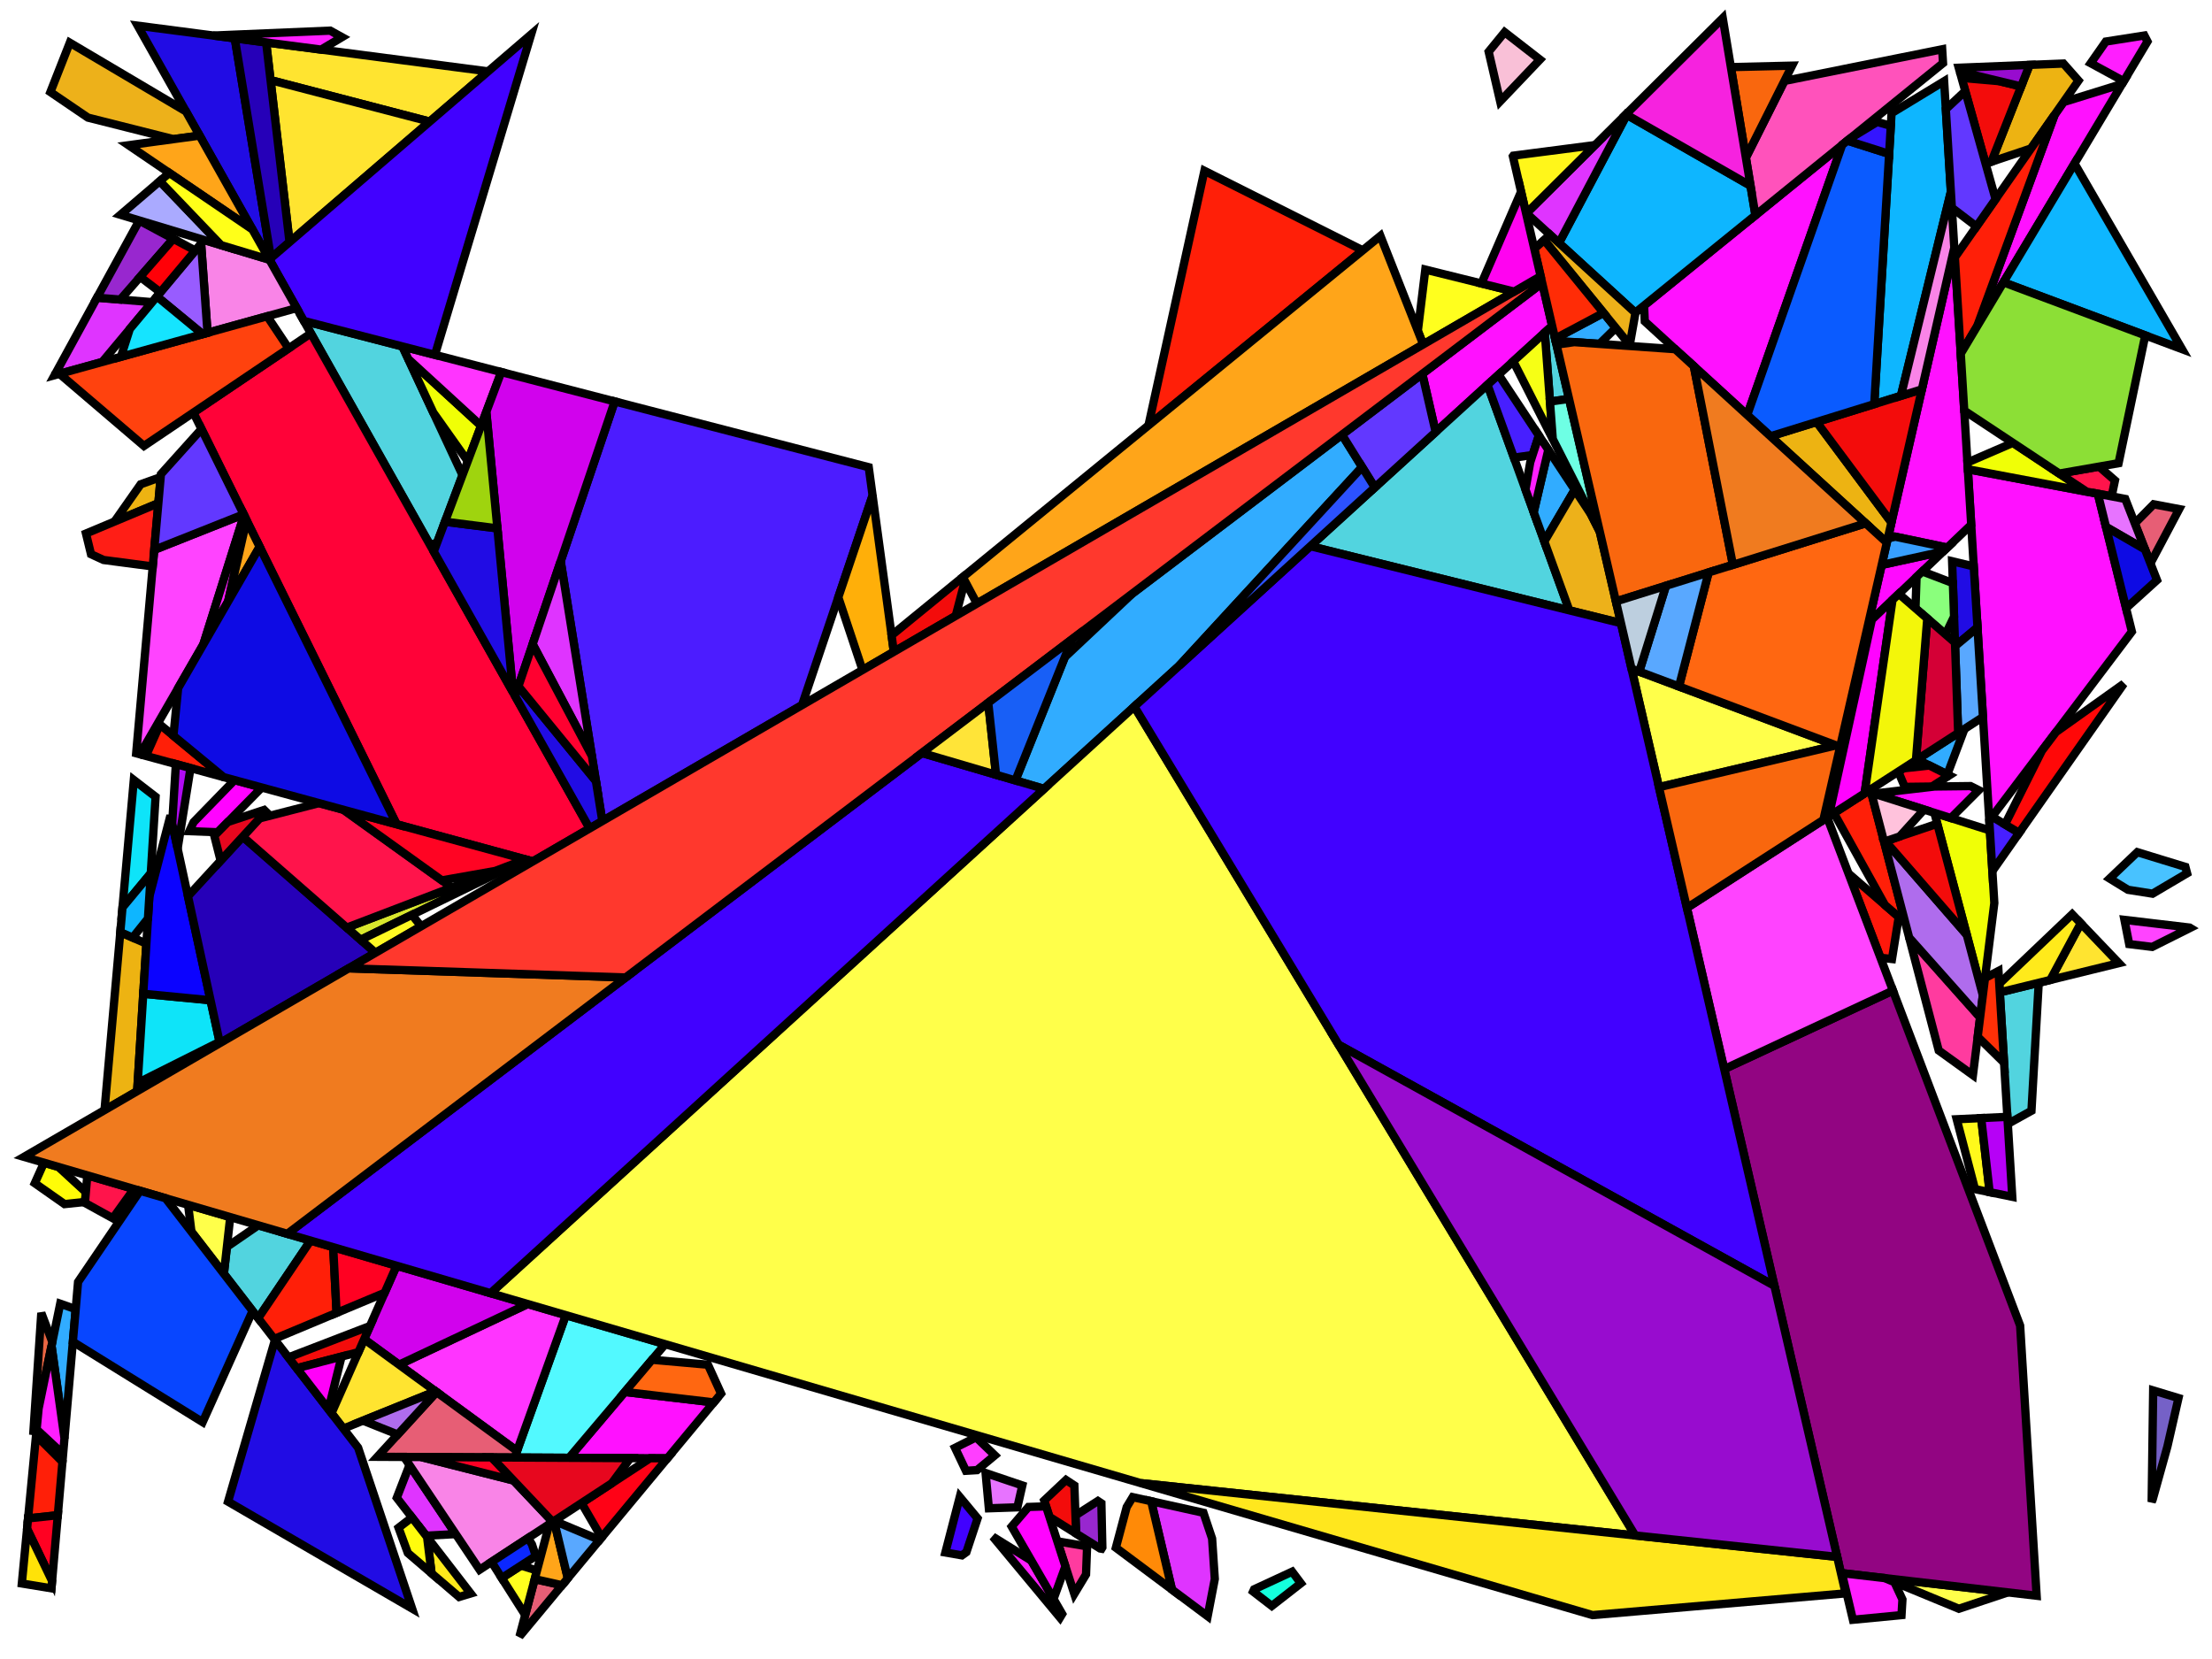 <?xml version="1.0" encoding="iso-8859-1" standalone="no"?>
<!DOCTYPE svg PUBLIC "-//W3C//DTD SVG 1.0//EN" "http://www.w3.org/TR/2001/REC-SVG-20010904/DTD/svg10.dtd">
<svg xmlns="http://www.w3.org/2000/svg" width="800" height="600">
<path style="fill:rgb(0, 0, 0);fill-opacity:0.0;fill-rule:evenodd;stroke:rgb(0, 0, 0);stroke-width:0.0;" d="M 0, 600 L 800, 600 L 800, 0 L 0, 0 z "/>
<path style="fill:rgb(20, 255, 220);fill-opacity:1.0;fill-rule:evenodd;stroke:rgb(0, 0, 0);stroke-width:3.0;" d="M 470.472, 572.619 L 459.962, 580.813 L 453.202, 575.596 L 453.57, 574.799 L 467.329, 568.419 z "/>
<path style="fill:rgb(255, 17, 255);fill-opacity:1.0;fill-rule:evenodd;stroke:rgb(0, 0, 0);stroke-width:3.0;" d="M 758.708, 178.576 L 771.02, 228.437 L 719.448, 296.701 L 711.691, 169.715 z "/>
<path style="fill:rgb(255, 17, 255);fill-opacity:1.0;fill-rule:evenodd;stroke:rgb(0, 0, 0);stroke-width:3.0;" d="M 258.139, 507.204 L 241.357, 527.421 L 205.802, 527.236 L 225.963, 503.415 z "/>
<path style="fill:rgb(255, 17, 255);fill-opacity:1.0;fill-rule:evenodd;stroke:rgb(0, 0, 0);stroke-width:3.0;" d="M 631.904, 150.099 L 594.857, 116.236 L 594.6, 110.503 L 666.243, 52.41 z "/>
<path style="fill:rgb(255, 17, 255);fill-opacity:1.0;fill-rule:evenodd;stroke:rgb(0, 0, 0);stroke-width:3.0;" d="M 561.353, 117.858 L 519.223, 156.247 L 514.391, 135.211 L 557.762, 102.349 z "/>
<path style="fill:rgb(255, 17, 255);fill-opacity:1.0;fill-rule:evenodd;stroke:rgb(0, 0, 0);stroke-width:3.0;" d="M 715.062, 117.992 L 743.108, 41.465 L 746.275, 36.937 L 767.489, 30.357 z "/>
<path style="fill:rgb(255, 17, 255);fill-opacity:1.0;fill-rule:evenodd;stroke:rgb(0, 0, 0);stroke-width:3.0;" d="M 712.917, 189.779 L 704.264, 198.042 L 682.999, 193.589 L 706.795, 89.565 z "/>
<path style="fill:rgb(82, 249, 255);fill-opacity:1.0;fill-rule:evenodd;stroke:rgb(0, 0, 0);stroke-width:3.0;" d="M 240.578, 486.145 L 205.802, 527.236 L 186.134, 527.133 L 204.632, 475.644 z "/>
<path style="fill:rgb(82, 212, 223);fill-opacity:1.0;fill-rule:evenodd;stroke:rgb(0, 0, 0);stroke-width:3.0;" d="M 567.462, 144.243 L 560.564, 145.254 L 558.691, 120.283 L 561.353, 117.858 z "/>
<path style="fill:rgb(82, 212, 223);fill-opacity:1.0;fill-rule:evenodd;stroke:rgb(0, 0, 0);stroke-width:3.0;" d="M 145.537, 125.295 L 167.268, 171.84 L 157.969, 196.569 L 155.353, 196.775 L 109.916, 116.07 z "/>
<path style="fill:rgb(82, 212, 223);fill-opacity:1.0;fill-rule:evenodd;stroke:rgb(0, 0, 0);stroke-width:3.0;" d="M 734.708, 401.725 L 726.153, 406.469 L 723.247, 358.896 L 737.335, 355.44 z "/>
<path style="fill:rgb(82, 212, 223);fill-opacity:1.0;fill-rule:evenodd;stroke:rgb(0, 0, 0);stroke-width:3.0;" d="M 112.322, 448.677 L 93.376, 476.749 L 80.97, 460.677 L 82.062, 450.941 L 93.392, 443.147 z "/>
<path style="fill:rgb(82, 212, 223);fill-opacity:1.0;fill-rule:evenodd;stroke:rgb(0, 0, 0);stroke-width:3.0;" d="M 567.571, 220.744 L 473.907, 197.539 L 537.972, 139.163 z "/>
<path style="fill:rgb(255, 59, 159);fill-opacity:1.0;fill-rule:evenodd;stroke:rgb(0, 0, 0);stroke-width:3.0;" d="M 393.164, 559.25 L 392.782, 569.415 L 388.534, 576.453 L 382.401, 557.447 z "/>
<path style="fill:rgb(255, 59, 159);fill-opacity:1.0;fill-rule:evenodd;stroke:rgb(0, 0, 0);stroke-width:3.0;" d="M 716.135, 367.942 L 713.537, 388.846 L 701.161, 379.924 L 690.476, 339.097 z "/>
<path style="fill:rgb(76, 28, 255);fill-opacity:1.0;fill-rule:evenodd;stroke:rgb(0, 0, 0);stroke-width:3.0;" d="M 314.188, 168.974 L 315.581, 179.218 L 290.057, 255.015 L 217.839, 296.95 L 202.779, 202.976 L 222.305, 145.177 z "/>
<path style="fill:rgb(237, 179, 18);fill-opacity:1.0;fill-rule:evenodd;stroke:rgb(0, 0, 0);stroke-width:3.0;" d="M 57.273, 181.985 L 41.407, 188.631 L 50.877, 175.143 L 58.109, 172.558 z "/>
<path style="fill:rgb(237, 179, 18);fill-opacity:1.0;fill-rule:evenodd;stroke:rgb(0, 0, 0);stroke-width:3.0;" d="M 751.721, 29.153 L 734.559, 53.685 L 720.221, 58.489 L 734.038, 23.471 L 746.267, 22.98 z "/>
<path style="fill:rgb(237, 179, 18);fill-opacity:1.0;fill-rule:evenodd;stroke:rgb(0, 0, 0);stroke-width:3.0;" d="M 684.062, 188.94 L 682.391, 196.247 L 640.316, 157.788 L 657.008, 152.614 z "/>
<path style="fill:rgb(237, 179, 18);fill-opacity:1.0;fill-rule:evenodd;stroke:rgb(0, 0, 0);stroke-width:3.0;" d="M 52.944, 341.284 L 49.605, 394.637 L 37.8, 401.491 L 43.51, 337.128 z "/>
<path style="fill:rgb(255, 62, 255);fill-opacity:1.0;fill-rule:evenodd;stroke:rgb(0, 0, 0);stroke-width:3.0;" d="M 359.797, 526.345 L 353.35, 531.695 L 349.342, 531.931 L 345.408, 523.632 L 353.01, 519.822 z "/>
<path style="fill:rgb(240, 255, 6);fill-opacity:1.0;fill-rule:evenodd;stroke:rgb(0, 0, 0);stroke-width:3.0;" d="M 754.662, 177.814 L 711.691, 169.715 L 711.541, 167.264 L 727.991, 160.157 z "/>
<path style="fill:rgb(240, 255, 6);fill-opacity:1.0;fill-rule:evenodd;stroke:rgb(0, 0, 0);stroke-width:3.0;" d="M 173.988, 153.971 L 169.164, 166.797 L 156.727, 149.263 L 147.66, 129.842 z "/>
<path style="fill:rgb(240, 255, 6);fill-opacity:1.0;fill-rule:evenodd;stroke:rgb(0, 0, 0);stroke-width:3.0;" d="M 719.67, 300.336 L 721.274, 326.593 L 717.124, 359.982 L 699.598, 293.973 z "/>
<path style="fill:rgb(255, 52, 255);fill-opacity:1.0;fill-rule:evenodd;stroke:rgb(0, 0, 0);stroke-width:3.0;" d="M 181.289, 134.555 L 173.988, 153.971 L 147.66, 129.842 L 145.537, 125.295 z "/>
<path style="fill:rgb(255, 52, 255);fill-opacity:1.0;fill-rule:evenodd;stroke:rgb(0, 0, 0);stroke-width:3.0;" d="M 204.632, 475.644 L 186.991, 524.748 L 144.322, 493.562 L 190.849, 471.617 z "/>
<path style="fill:rgb(209, 2, 237);fill-opacity:1.0;fill-rule:evenodd;stroke:rgb(0, 0, 0);stroke-width:3.0;" d="M 222.305, 145.177 L 186.303, 251.748 L 185.536, 250.386 L 175.877, 148.946 L 181.289, 134.555 z "/>
<path style="fill:rgb(209, 2, 237);fill-opacity:1.0;fill-rule:evenodd;stroke:rgb(0, 0, 0);stroke-width:3.0;" d="M 190.849, 471.617 L 144.322, 493.562 L 131.704, 484.34 L 143.432, 457.765 z "/>
<path style="fill:rgb(255, 2, 56);fill-opacity:1.0;fill-rule:evenodd;stroke:rgb(0, 0, 0);stroke-width:3.0;" d="M 213.251, 299.614 L 192.698, 311.548 L 143.447, 298.117 L 69.939, 149.223 L 112.444, 120.561 z "/>
<path style="fill:rgb(14, 228, 249);fill-opacity:1.0;fill-rule:evenodd;stroke:rgb(0, 0, 0);stroke-width:3.0;" d="M 56.269, 288.166 L 54.537, 315.839 L 44.304, 328.17 L 48.392, 282.097 z "/>
<path style="fill:rgb(14, 228, 249);fill-opacity:1.0;fill-rule:evenodd;stroke:rgb(0, 0, 0);stroke-width:3.0;" d="M 76.145, 361.754 L 79.412, 376.81 L 49.791, 391.656 L 51.81, 359.406 z "/>
<path style="fill:rgb(11, 3, 255);fill-opacity:1.0;fill-rule:evenodd;stroke:rgb(0, 0, 0);stroke-width:3.0;" d="M 76.145, 361.754 L 51.81, 359.406 L 54.006, 324.312 L 61.643, 294.936 z "/>
<path style="fill:rgb(255, 24, 11);fill-opacity:1.0;fill-rule:evenodd;stroke:rgb(0, 0, 0);stroke-width:3.0;" d="M 686.701, 331.624 L 684.265, 346.849 L 680.101, 346.388 L 669.759, 319.149 L 670.255, 317.4 z "/>
<path style="fill:rgb(231, 94, 117);fill-opacity:1.0;fill-rule:evenodd;stroke:rgb(0, 0, 0);stroke-width:3.0;" d="M 203.262, 573.314 L 187.883, 591.84 L 193.386, 571.101 z "/>
<path style="fill:rgb(231, 94, 117);fill-opacity:1.0;fill-rule:evenodd;stroke:rgb(0, 0, 0);stroke-width:3.0;" d="M 788.131, 184.122 L 777.738, 203.743 L 772.084, 189.28 L 778.906, 182.383 z "/>
<path style="fill:rgb(231, 94, 117);fill-opacity:1.0;fill-rule:evenodd;stroke:rgb(0, 0, 0);stroke-width:3.0;" d="M 186.991, 524.748 L 186.134, 527.133 L 136.477, 526.874 L 157.869, 503.463 z "/>
<path style="fill:rgb(255, 228, 48);fill-opacity:1.0;fill-rule:evenodd;stroke:rgb(0, 0, 0);stroke-width:3.0;" d="M 176.526, 25.821 L 155.403, 43.98 L 97.848, 28.977 L 96.251, 15.347 z "/>
<path style="fill:rgb(255, 228, 48);fill-opacity:1.0;fill-rule:evenodd;stroke:rgb(0, 0, 0);stroke-width:3.0;" d="M 157.513, 503.203 L 124.188, 516.666 L 119.894, 511.103 L 131.704, 484.34 z "/>
<path style="fill:rgb(255, 228, 48);fill-opacity:1.0;fill-rule:evenodd;stroke:rgb(0, 0, 0);stroke-width:3.0;" d="M 766.32, 348.331 L 741.511, 354.416 L 752.54, 333.918 z "/>
<path style="fill:rgb(255, 228, 48);fill-opacity:1.0;fill-rule:evenodd;stroke:rgb(0, 0, 0);stroke-width:3.0;" d="M 155.403, 43.98 L 104.712, 87.559 L 97.848, 28.977 z "/>
<path style="fill:rgb(33, 12, 228);fill-opacity:1.0;fill-rule:evenodd;stroke:rgb(0, 0, 0);stroke-width:3.0;" d="M 713.837, 204.849 L 715.186, 226.932 L 707.089, 233.67 L 706.007, 202.979 z "/>
<path style="fill:rgb(33, 12, 228);fill-opacity:1.0;fill-rule:evenodd;stroke:rgb(0, 0, 0);stroke-width:3.0;" d="M 84.908, 13.867 L 97.986, 93.341 L 97.402, 93.843 L 49.796, 9.285 z "/>
<path style="fill:rgb(33, 12, 228);fill-opacity:1.0;fill-rule:evenodd;stroke:rgb(0, 0, 0);stroke-width:3.0;" d="M 179.89, 191.086 L 185.536, 250.386 L 156.875, 199.478 L 160.932, 188.688 z "/>
<path style="fill:rgb(33, 12, 228);fill-opacity:1.0;fill-rule:evenodd;stroke:rgb(0, 0, 0);stroke-width:3.0;" d="M 129.517, 523.57 L 149.044, 581.755 L 82.475, 543.09 L 99.447, 484.613 z "/>
<path style="fill:rgb(33, 12, 228);fill-opacity:1.0;fill-rule:evenodd;stroke:rgb(0, 0, 0);stroke-width:3.0;" d="M 215.516, 282.452 L 217.839, 296.95 L 213.251, 299.614 L 186.303, 251.748 L 187.495, 248.218 z "/>
<path style="fill:rgb(255, 175, 9);fill-opacity:1.0;fill-rule:evenodd;stroke:rgb(0, 0, 0);stroke-width:3.0;" d="M 323.263, 235.734 L 311.941, 242.308 L 303.186, 216.027 L 315.581, 179.218 z "/>
<path style="fill:rgb(14, 182, 255);fill-opacity:1.0;fill-rule:evenodd;stroke:rgb(0, 0, 0);stroke-width:3.0;" d="M 705.56, 69.342 L 687.487, 143.167 L 677.854, 146.153 L 684.108, 40.936 L 703.119, 29.377 z "/>
<path style="fill:rgb(14, 182, 255);fill-opacity:1.0;fill-rule:evenodd;stroke:rgb(0, 0, 0);stroke-width:3.0;" d="M 53.512, 332.209 L 47.994, 339.104 L 43.51, 337.128 L 44.304, 328.17 L 54.537, 315.839 z "/>
<path style="fill:rgb(14, 182, 255);fill-opacity:1.0;fill-rule:evenodd;stroke:rgb(0, 0, 0);stroke-width:3.0;" d="M 633.104, 67.172 L 634.873, 77.847 L 591.413, 113.088 L 563.83, 87.876 L 588.334, 41.521 z "/>
<path style="fill:rgb(14, 182, 255);fill-opacity:1.0;fill-rule:evenodd;stroke:rgb(0, 0, 0);stroke-width:3.0;" d="M 789.149, 126.264 L 724.569, 102.1 L 750.277, 59.128 z "/>
<path style="fill:rgb(255, 255, 30);fill-opacity:1.0;fill-rule:evenodd;stroke:rgb(0, 0, 0);stroke-width:3.0;" d="M 194.208, 568.005 L 189.944, 584.073 L 181.46, 570.708 L 188.436, 566.204 z "/>
<path style="fill:rgb(255, 255, 30);fill-opacity:1.0;fill-rule:evenodd;stroke:rgb(0, 0, 0);stroke-width:3.0;" d="M 547.624, 105.456 L 514.712, 124.567 L 512.783, 119.673 L 515.484, 97.503 z "/>
<path style="fill:rgb(255, 31, 8);fill-opacity:1.0;fill-rule:evenodd;stroke:rgb(0, 0, 0);stroke-width:3.0;" d="M 492.852, 90.534 L 415.362, 153.847 L 435.596, 61.771 z "/>
<path style="fill:rgb(255, 31, 8);fill-opacity:1.0;fill-rule:evenodd;stroke:rgb(0, 0, 0);stroke-width:3.0;" d="M 22.584, 528.679 L 20.907, 547.996 L 10.153, 549.155 L 13.033, 519.144 z "/>
<path style="fill:rgb(255, 31, 8);fill-opacity:1.0;fill-rule:evenodd;stroke:rgb(0, 0, 0);stroke-width:3.0;" d="M 80.858, 281.047 L 52.776, 273.389 L 57.82, 262.045 z "/>
<path style="fill:rgb(255, 31, 8);fill-opacity:1.0;fill-rule:evenodd;stroke:rgb(0, 0, 0);stroke-width:3.0;" d="M 715.062, 117.992 L 709.137, 127.897 L 707.009, 93.067 L 743.108, 41.465 z "/>
<path style="fill:rgb(255, 31, 8);fill-opacity:1.0;fill-rule:evenodd;stroke:rgb(0, 0, 0);stroke-width:3.0;" d="M 120.506, 451.068 L 121.729, 474.821 L 99.166, 484.249 L 93.376, 476.749 L 112.322, 448.677 z "/>
<path style="fill:rgb(255, 31, 8);fill-opacity:1.0;fill-rule:evenodd;stroke:rgb(0, 0, 0);stroke-width:3.0;" d="M 689.053, 333.657 L 681.715, 327.311 L 663.265, 294.073 L 676.467, 285.563 z "/>
<path style="fill:rgb(49, 172, 255);fill-opacity:1.0;fill-rule:evenodd;stroke:rgb(0, 0, 0);stroke-width:3.0;" d="M 704.275, 280.093 L 693.398, 274.647 L 710.491, 263.627 z "/>
<path style="fill:rgb(49, 172, 255);fill-opacity:1.0;fill-rule:evenodd;stroke:rgb(0, 0, 0);stroke-width:3.0;" d="M 569.516, 177.12 L 558.53, 195.825 L 554.682, 185.219 L 559.966, 162.681 z "/>
<path style="fill:rgb(49, 172, 255);fill-opacity:1.0;fill-rule:evenodd;stroke:rgb(0, 0, 0);stroke-width:3.0;" d="M 584.38, 118.591 L 578.49, 124.376 L 562.605, 123.265 L 562.42, 122.469 L 579.947, 113.157 z "/>
<path style="fill:rgb(49, 172, 255);fill-opacity:1.0;fill-rule:evenodd;stroke:rgb(0, 0, 0);stroke-width:3.0;" d="M 492.629, 168.92 L 426.444, 240.787 L 377.59, 285.303 L 367.242, 282.262 L 385.128, 237.643 L 409.654, 214.57 L 485.345, 157.219 z "/>
<path style="fill:rgb(49, 172, 255);fill-opacity:1.0;fill-rule:evenodd;stroke:rgb(0, 0, 0);stroke-width:3.0;" d="M 27.377, 473.471 L 23.319, 520.21 L 18.636, 486.739 L 21.774, 471.505 z "/>
<path style="fill:rgb(234, 102, 67);fill-opacity:1.0;fill-rule:evenodd;stroke:rgb(0, 0, 0);stroke-width:3.0;" d="M 18.926, 485.33 L 12.001, 518.942 L 14.94, 474.85 z "/>
<path style="fill:rgb(255, 252, 7);fill-opacity:1.0;fill-rule:evenodd;stroke:rgb(0, 0, 0);stroke-width:3.0;" d="M 21.13, 422.037 L 31.052, 431.153 L 30.743, 434.704 L 23.342, 435.48 L 12.585, 427.93 L 15.911, 420.512 z "/>
<path style="fill:rgb(38, 0, 184);fill-opacity:1.0;fill-rule:evenodd;stroke:rgb(0, 0, 0);stroke-width:3.0;" d="M 96.251, 15.347 L 104.712, 87.559 L 97.986, 93.341 L 84.908, 13.867 z "/>
<path style="fill:rgb(38, 0, 184);fill-opacity:1.0;fill-rule:evenodd;stroke:rgb(0, 0, 0);stroke-width:3.0;" d="M 135.809, 344.581 L 79.512, 377.271 L 67.981, 324.138 L 87.784, 302.578 z "/>
<path style="fill:rgb(255, 255, 74);fill-opacity:1.0;fill-rule:evenodd;stroke:rgb(0, 0, 0);stroke-width:3.0;" d="M 591.393, 555.33 L 412.601, 536.399 L 177.424, 467.695 L 410.255, 255.539 z "/>
<path style="fill:rgb(255, 255, 74);fill-opacity:1.0;fill-rule:evenodd;stroke:rgb(0, 0, 0);stroke-width:3.0;" d="M 83.268, 440.189 L 80.97, 460.677 L 69.231, 445.469 L 68.028, 435.737 z "/>
<path style="fill:rgb(255, 255, 74);fill-opacity:1.0;fill-rule:evenodd;stroke:rgb(0, 0, 0);stroke-width:3.0;" d="M 664.071, 269.578 L 599.981, 284.687 L 590.06, 241.838 z "/>
<path style="fill:rgb(255, 255, 74);fill-opacity:1.0;fill-rule:evenodd;stroke:rgb(0, 0, 0);stroke-width:3.0;" d="M 726.162, 575.914 L 708.444, 581.821 L 681.602, 570.74 z "/>
<path style="fill:rgb(255, 1, 34);fill-opacity:1.0;fill-rule:evenodd;stroke:rgb(0, 0, 0);stroke-width:3.0;" d="M 704.966, 280.439 L 698.712, 284.465 L 688.87, 284.582 L 686.544, 279.066 L 688.374, 277.886 L 697.823, 276.862 z "/>
<path style="fill:rgb(255, 1, 34);fill-opacity:1.0;fill-rule:evenodd;stroke:rgb(0, 0, 0);stroke-width:3.0;" d="M 143.432, 457.765 L 139.11, 467.559 L 121.729, 474.821 L 120.506, 451.068 z "/>
<path style="fill:rgb(255, 1, 34);fill-opacity:1.0;fill-rule:evenodd;stroke:rgb(0, 0, 0);stroke-width:3.0;" d="M 18.841, 571.786 L 9.79, 552.938 L 10.153, 549.155 L 20.907, 547.996 z "/>
<path style="fill:rgb(223, 52, 255);fill-opacity:1.0;fill-rule:evenodd;stroke:rgb(0, 0, 0);stroke-width:3.0;" d="M 164.827, 554.831 L 154.087, 555.401 L 143.506, 541.693 L 148.099, 529.86 z "/>
<path style="fill:rgb(223, 52, 255);fill-opacity:1.0;fill-rule:evenodd;stroke:rgb(0, 0, 0);stroke-width:3.0;" d="M 214.072, 273.443 L 192.642, 232.982 L 202.779, 202.976 z "/>
<path style="fill:rgb(223, 52, 255);fill-opacity:1.0;fill-rule:evenodd;stroke:rgb(0, 0, 0);stroke-width:3.0;" d="M 588.334, 41.521 L 563.83, 87.876 L 552.066, 77.123 L 588.044, 41.355 z "/>
<path style="fill:rgb(223, 52, 255);fill-opacity:1.0;fill-rule:evenodd;stroke:rgb(0, 0, 0);stroke-width:3.0;" d="M 435.247, 547.112 L 438.376, 556.457 L 439.35, 571.06 L 436.765, 584.537 L 423.861, 574.901 L 416.337, 542.937 z "/>
<path style="fill:rgb(223, 52, 255);fill-opacity:1.0;fill-rule:evenodd;stroke:rgb(0, 0, 0);stroke-width:3.0;" d="M 55.037, 109.276 L 36.971, 130.915 L 19.743, 135.69 L 35.08, 107.666 z "/>
<path style="fill:rgb(237, 177, 26);fill-opacity:1.0;fill-rule:evenodd;stroke:rgb(0, 0, 0);stroke-width:3.0;" d="M 591.483, 113.152 L 589.422, 124.772 L 558.464, 86.821 L 560.606, 84.929 z "/>
<path style="fill:rgb(237, 177, 26);fill-opacity:1.0;fill-rule:evenodd;stroke:rgb(0, 0, 0);stroke-width:3.0;" d="M 67.261, 40.307 L 72.18, 49.044 L 62.722, 50.327 L 31.809, 42.537 L 18.224, 33.298 L 25.248, 15.452 z "/>
<path style="fill:rgb(237, 177, 26);fill-opacity:1.0;fill-rule:evenodd;stroke:rgb(0, 0, 0);stroke-width:3.0;" d="M 575.386, 185.994 L 578.591, 192.308 L 586.247, 225.371 L 567.571, 220.744 L 558.53, 195.825 L 569.516, 177.12 z "/>
<path style="fill:rgb(146, 5, 130);fill-opacity:1.0;fill-rule:evenodd;stroke:rgb(0, 0, 0);stroke-width:3.0;" d="M 730.609, 479.419 L 736.578, 577.123 L 665.79, 568.905 L 623.588, 386.644 L 684.608, 358.259 z "/>
<path style="fill:rgb(255, 67, 255);fill-opacity:1.0;fill-rule:evenodd;stroke:rgb(0, 0, 0);stroke-width:3.0;" d="M 88.25, 186.313 L 73.554, 233.03 L 50.616, 272.8 L 49.249, 272.427 L 55.775, 198.861 L 88.106, 186.02 z "/>
<path style="fill:rgb(255, 67, 255);fill-opacity:1.0;fill-rule:evenodd;stroke:rgb(0, 0, 0);stroke-width:3.0;" d="M 791.903, 335.473 L 792.091, 335.588 L 778.376, 342.46 L 770.052, 341.451 L 768.332, 332.685 z "/>
<path style="fill:rgb(255, 67, 255);fill-opacity:1.0;fill-rule:evenodd;stroke:rgb(0, 0, 0);stroke-width:3.0;" d="M 684.608, 358.259 L 623.588, 386.644 L 610.092, 328.354 L 660.834, 295.641 z "/>
<path style="fill:rgb(152, 39, 207);fill-opacity:1.0;fill-rule:evenodd;stroke:rgb(0, 0, 0);stroke-width:3.0;" d="M 398.333, 543.693 L 398.683, 559.639 L 398.389, 560.126 L 397.875, 560.04 L 389.194, 554.625 L 388.954, 548.065 L 397.059, 542.852 z "/>
<path style="fill:rgb(152, 39, 207);fill-opacity:1.0;fill-rule:evenodd;stroke:rgb(0, 0, 0);stroke-width:3.0;" d="M 62.684, 86.369 L 43.505, 108.345 L 35.08, 107.666 L 50.342, 79.781 z "/>
<path style="fill:rgb(65, 1, 255);fill-opacity:1.0;fill-rule:evenodd;stroke:rgb(0, 0, 0);stroke-width:3.0;" d="M 157.3, 128.342 L 109.916, 116.07 L 97.402, 93.843 L 192.1, 12.432 z "/>
<path style="fill:rgb(65, 1, 255);fill-opacity:1.0;fill-rule:evenodd;stroke:rgb(0, 0, 0);stroke-width:3.0;" d="M 353.56, 549.143 L 349.516, 561.348 L 347.88, 562.517 L 341.907, 561.478 L 347.119, 541.39 z "/>
<path style="fill:rgb(65, 1, 255);fill-opacity:1.0;fill-rule:evenodd;stroke:rgb(0, 0, 0);stroke-width:3.0;" d="M 586.247, 225.371 L 641.738, 465.029 L 484.159, 377.852 L 410.255, 255.539 L 473.907, 197.539 z "/>
<path style="fill:rgb(65, 1, 255);fill-opacity:1.0;fill-rule:evenodd;stroke:rgb(0, 0, 0);stroke-width:3.0;" d="M 377.59, 285.303 L 177.424, 467.695 L 103.923, 446.223 L 333.43, 272.325 z "/>
<path style="fill:rgb(175, 108, 237);fill-opacity:1.0;fill-rule:evenodd;stroke:rgb(0, 0, 0);stroke-width:3.0;" d="M 157.869, 503.463 L 143.846, 518.809 L 131.282, 513.8 L 157.513, 503.203 z "/>
<path style="fill:rgb(175, 108, 237);fill-opacity:1.0;fill-rule:evenodd;stroke:rgb(0, 0, 0);stroke-width:3.0;" d="M 711.302, 338.054 L 717.124, 359.982 L 716.135, 367.942 L 690.476, 339.097 L 681.124, 303.358 z "/>
<path style="fill:rgb(255, 226, 8);fill-opacity:1.0;fill-rule:evenodd;stroke:rgb(0, 0, 0);stroke-width:3.0;" d="M 18.841, 571.786 L 18.61, 574.443 L 7.896, 572.682 L 9.79, 552.938 z "/>
<path style="fill:rgb(246, 255, 21);fill-opacity:1.0;fill-rule:evenodd;stroke:rgb(0, 0, 0);stroke-width:3.0;" d="M 561.58, 158.801 L 547.297, 130.666 L 558.691, 120.283 z "/>
<path style="fill:rgb(243, 12, 11);fill-opacity:1.0;fill-rule:evenodd;stroke:rgb(0, 0, 0);stroke-width:3.0;" d="M 711.302, 338.054 L 681.902, 304.253 L 700.645, 297.917 z "/>
<path style="fill:rgb(243, 12, 11);fill-opacity:1.0;fill-rule:evenodd;stroke:rgb(0, 0, 0);stroke-width:3.0;" d="M 129.635, 489.029 L 107.34, 494.839 L 104.315, 490.92 L 133.107, 479.836 L 133.775, 479.647 z "/>
<path style="fill:rgb(243, 12, 11);fill-opacity:1.0;fill-rule:evenodd;stroke:rgb(0, 0, 0);stroke-width:3.0;" d="M 348.96, 210.119 L 345.65, 222.735 L 323.263, 235.734 L 322.451, 229.76 L 348.213, 208.712 z "/>
<path style="fill:rgb(243, 12, 11);fill-opacity:1.0;fill-rule:evenodd;stroke:rgb(0, 0, 0);stroke-width:3.0;" d="M 684.062, 188.94 L 657.008, 152.614 L 695.071, 140.816 z "/>
<path style="fill:rgb(243, 12, 11);fill-opacity:1.0;fill-rule:evenodd;stroke:rgb(0, 0, 0);stroke-width:3.0;" d="M 723.095, 29.359 L 730.965, 31.258 L 720.221, 58.489 L 718.123, 59.192 L 709.426, 28.168 z "/>
<path style="fill:rgb(243, 12, 11);fill-opacity:1.0;fill-rule:evenodd;stroke:rgb(0, 0, 0);stroke-width:3.0;" d="M 388.557, 537.243 L 389.194, 554.625 L 379.549, 548.608 L 377.638, 542.686 L 385.538, 535.251 z "/>
<path style="fill:rgb(255, 10, 255);fill-opacity:1.0;fill-rule:evenodd;stroke:rgb(0, 0, 0);stroke-width:3.0;" d="M 715.636, 285.782 L 705.559, 295.862 L 677.682, 287.025 L 699.706, 284.453 L 712.672, 284.298 z "/>
<path style="fill:rgb(255, 10, 255);fill-opacity:1.0;fill-rule:evenodd;stroke:rgb(0, 0, 0);stroke-width:3.0;" d="M 675.752, 225.27 L 680.548, 204.304 L 702.811, 199.429 z "/>
<path style="fill:rgb(217, 231, 45);fill-opacity:1.0;fill-rule:evenodd;stroke:rgb(0, 0, 0);stroke-width:3.0;" d="M 190.113, 310.843 L 130.45, 339.894 L 125.411, 335.487 L 190.023, 310.818 z "/>
<path style="fill:rgb(255, 234, 27);fill-opacity:1.0;fill-rule:evenodd;stroke:rgb(0, 0, 0);stroke-width:3.0;" d="M 752.54, 333.918 L 741.511, 354.416 L 723.247, 358.896 L 723.058, 355.794 L 749.426, 330.661 z "/>
<path style="fill:rgb(255, 234, 27);fill-opacity:1.0;fill-rule:evenodd;stroke:rgb(0, 0, 0);stroke-width:3.0;" d="M 170.222, 576.304 L 166.047, 577.559 L 156.081, 569.018 L 154.463, 555.888 z "/>
<path style="fill:rgb(249, 132, 231);fill-opacity:1.0;fill-rule:evenodd;stroke:rgb(0, 0, 0);stroke-width:3.0;" d="M 152.275, 526.956 L 185.729, 535.443 L 199.888, 550.421 L 173.454, 567.709 L 146.132, 526.924 z "/>
<path style="fill:rgb(249, 132, 231);fill-opacity:1.0;fill-rule:evenodd;stroke:rgb(0, 0, 0);stroke-width:3.0;" d="M 706.795, 89.565 L 695.071, 140.816 L 687.487, 143.167 L 705.56, 69.342 z "/>
<path style="fill:rgb(249, 132, 231);fill-opacity:1.0;fill-rule:evenodd;stroke:rgb(0, 0, 0);stroke-width:3.0;" d="M 97.453, 93.933 L 107.3, 111.424 L 75.055, 120.36 L 72.725, 88.088 L 73.802, 86.8 z "/>
<path style="fill:rgb(249, 192, 215);fill-opacity:1.0;fill-rule:evenodd;stroke:rgb(0, 0, 0);stroke-width:3.0;" d="M 556.943, 21.548 L 542.55, 36.654 L 538.395, 18.706 L 544.176, 11.637 z "/>
<path style="fill:rgb(255, 48, 7);fill-opacity:1.0;fill-rule:evenodd;stroke:rgb(0, 0, 0);stroke-width:3.0;" d="M 724.802, 384.346 L 715.261, 374.978 L 717.903, 353.713 L 722.775, 351.171 z "/>
<path style="fill:rgb(255, 30, 22);fill-opacity:1.0;fill-rule:evenodd;stroke:rgb(0, 0, 0);stroke-width:3.0;" d="M 55.243, 204.862 L 37.457, 202.524 L 32.917, 200.434 L 31.092, 192.952 L 57.273, 181.985 z "/>
<path style="fill:rgb(255, 20, 75);fill-opacity:1.0;fill-rule:evenodd;stroke:rgb(0, 0, 0);stroke-width:3.0;" d="M 48.435, 430.013 L 40.812, 440.609 L 30.713, 435.049 L 31.578, 425.089 z "/>
<path style="fill:rgb(255, 20, 75);fill-opacity:1.0;fill-rule:evenodd;stroke:rgb(0, 0, 0);stroke-width:3.0;" d="M 764.905, 173.764 L 763.703, 179.518 L 754.662, 177.814 L 744.768, 171.264 L 759.157, 168.753 z "/>
<path style="fill:rgb(255, 20, 75);fill-opacity:1.0;fill-rule:evenodd;stroke:rgb(0, 0, 0);stroke-width:3.0;" d="M 124.24, 292.878 L 163.398, 320.984 L 125.411, 335.487 L 87.784, 302.578 L 93.826, 296 L 115.375, 290.461 z "/>
<path style="fill:rgb(231, 115, 255);fill-opacity:1.0;fill-rule:evenodd;stroke:rgb(0, 0, 0);stroke-width:3.0;" d="M 768.631, 180.446 L 775.772, 198.714 L 761.668, 190.565 L 758.708, 178.576 z "/>
<path style="fill:rgb(231, 115, 255);fill-opacity:1.0;fill-rule:evenodd;stroke:rgb(0, 0, 0);stroke-width:3.0;" d="M 369.742, 537.226 L 367.947, 545.147 L 357.633, 545.495 L 356.452, 532.741 z "/>
<path style="fill:rgb(255, 82, 187);fill-opacity:1.0;fill-rule:evenodd;stroke:rgb(0, 0, 0);stroke-width:3.0;" d="M 702.719, 22.833 L 634.873, 77.847 L 631.421, 57.02 L 645.358, 29.277 L 702.413, 17.82 z "/>
<path style="fill:rgb(255, 231, 30);fill-opacity:1.0;fill-rule:evenodd;stroke:rgb(0, 0, 0);stroke-width:3.0;" d="M 664.437, 563.064 L 667.494, 576.264 L 575.97, 584.125 L 412.601, 536.399 z "/>
<path style="fill:rgb(255, 30, 255);fill-opacity:1.0;fill-rule:evenodd;stroke:rgb(0, 0, 0);stroke-width:3.0;" d="M 681.602, 570.74 L 685.131, 572.197 L 688.044, 578.466 L 687.708, 584.126 L 670.138, 585.807 L 666.131, 568.944 z "/>
<path style="fill:rgb(255, 30, 255);fill-opacity:1.0;fill-rule:evenodd;stroke:rgb(0, 0, 0);stroke-width:3.0;" d="M 373.015, 564.433 L 384.15, 583.716 L 383.366, 585.015 L 359.056, 555.757 z "/>
<path style="fill:rgb(255, 30, 255);fill-opacity:1.0;fill-rule:evenodd;stroke:rgb(0, 0, 0);stroke-width:3.0;" d="M 776.672, 15.007 L 768.084, 29.362 L 756.124, 22.859 L 761.601, 15.029 L 775.541, 12.838 z "/>
<path style="fill:rgb(255, 30, 255);fill-opacity:1.0;fill-rule:evenodd;stroke:rgb(0, 0, 0);stroke-width:3.0;" d="M 89.168, 188.172 L 82.499, 217.522 L 73.554, 233.03 L 88.25, 186.313 z "/>
<path style="fill:rgb(255, 30, 255);fill-opacity:1.0;fill-rule:evenodd;stroke:rgb(0, 0, 0);stroke-width:3.0;" d="M 23.319, 520.21 L 22.826, 525.889 L 13.242, 516.963 L 13.969, 509.393 L 18.636, 486.739 z "/>
<path style="fill:rgb(255, 30, 255);fill-opacity:1.0;fill-rule:evenodd;stroke:rgb(0, 0, 0);stroke-width:3.0;" d="M 123.688, 13.437 L 116.14, 17.942 L 77.166, 12.856 L 119.417, 11.08 z "/>
<path style="fill:rgb(255, 165, 25);fill-opacity:1.0;fill-rule:evenodd;stroke:rgb(0, 0, 0);stroke-width:3.0;" d="M 91.293, 82.992 L 46.497, 52.526 L 72.18, 49.044 z "/>
<path style="fill:rgb(255, 165, 25);fill-opacity:1.0;fill-rule:evenodd;stroke:rgb(0, 0, 0);stroke-width:3.0;" d="M 205.344, 570.805 L 203.262, 573.314 L 193.386, 571.101 L 198.661, 551.223 L 200.392, 550.091 z "/>
<path style="fill:rgb(255, 165, 25);fill-opacity:1.0;fill-rule:evenodd;stroke:rgb(0, 0, 0);stroke-width:3.0;" d="M 93.9, 197.756 L 82.499, 217.522 L 89.168, 188.172 z "/>
<path style="fill:rgb(255, 165, 25);fill-opacity:1.0;fill-rule:evenodd;stroke:rgb(0, 0, 0);stroke-width:3.0;" d="M 514.712, 124.567 L 353.301, 218.292 L 348.213, 208.712 L 499.242, 85.312 z "/>
<path style="fill:rgb(55, 159, 255);fill-opacity:1.0;fill-rule:evenodd;stroke:rgb(0, 0, 0);stroke-width:3.0;" d="M 704.264, 198.042 L 702.811, 199.429 L 680.548, 204.304 L 682.734, 194.747 L 685.471, 194.106 z "/>
<path style="fill:rgb(255, 0, 36);fill-opacity:1.0;fill-rule:evenodd;stroke:rgb(0, 0, 0);stroke-width:3.0;" d="M 177.834, 527.09 L 185.729, 535.443 L 152.275, 526.956 z "/>
<path style="fill:rgb(110, 255, 228);fill-opacity:1.0;fill-rule:evenodd;stroke:rgb(0, 0, 0);stroke-width:3.0;" d="M 578.591, 192.308 L 561.58, 158.801 L 560.564, 145.254 L 567.462, 144.243 z "/>
<path style="fill:rgb(255, 3, 255);fill-opacity:1.0;fill-rule:evenodd;stroke:rgb(0, 0, 0);stroke-width:3.0;" d="M 674.364, 286.918 L 661.396, 295.279 L 676.99, 224.088 L 684.453, 216.961 z "/>
<path style="fill:rgb(255, 3, 255);fill-opacity:1.0;fill-rule:evenodd;stroke:rgb(0, 0, 0);stroke-width:3.0;" d="M 94.665, 284.813 L 78.77, 300.99 L 68.484, 300.597 L 70.018, 297.341 L 84.822, 282.128 z "/>
<path style="fill:rgb(255, 3, 255);fill-opacity:1.0;fill-rule:evenodd;stroke:rgb(0, 0, 0);stroke-width:3.0;" d="M 385.319, 566.492 L 381.024, 578.303 L 365.889, 552.093 L 371.952, 545.012 L 378.319, 544.797 z "/>
<path style="fill:rgb(255, 1, 48);fill-opacity:1.0;fill-rule:evenodd;stroke:rgb(0, 0, 0);stroke-width:3.0;" d="M 214.072, 273.443 L 215.516, 282.452 L 187.495, 248.218 L 192.642, 232.982 z "/>
<path style="fill:rgb(255, 2, 22);fill-opacity:1.0;fill-rule:evenodd;stroke:rgb(0, 0, 0);stroke-width:3.0;" d="M 241.357, 527.421 L 217.559, 556.091 L 210.311, 543.604 L 235.105, 527.389 z "/>
<path style="fill:rgb(249, 103, 14);fill-opacity:1.0;fill-rule:evenodd;stroke:rgb(0, 0, 0);stroke-width:3.0;" d="M 605.856, 126.289 L 612.599, 132.453 L 626.732, 204.282 L 584.428, 217.516 L 562.925, 124.648 L 569.332, 123.735 z "/>
<path style="fill:rgb(249, 103, 14);fill-opacity:1.0;fill-rule:evenodd;stroke:rgb(0, 0, 0);stroke-width:3.0;" d="M 665.494, 270.111 L 659.45, 296.533 L 610.092, 328.354 L 599.981, 284.687 L 664.071, 269.578 z "/>
<path style="fill:rgb(249, 103, 14);fill-opacity:1.0;fill-rule:evenodd;stroke:rgb(0, 0, 0);stroke-width:3.0;" d="M 631.421, 57.02 L 625.994, 24.273 L 648.139, 23.742 z "/>
<path style="fill:rgb(255, 103, 17);fill-opacity:1.0;fill-rule:evenodd;stroke:rgb(0, 0, 0);stroke-width:3.0;" d="M 256.042, 493.57 L 260.789, 504.012 L 258.139, 507.204 L 225.963, 503.415 L 235.814, 491.774 z "/>
<path style="fill:rgb(255, 103, 17);fill-opacity:1.0;fill-rule:evenodd;stroke:rgb(0, 0, 0);stroke-width:3.0;" d="M 682.391, 196.247 L 665.494, 270.111 L 607.22, 248.27 L 617.946, 207.031 L 674.75, 189.262 z "/>
<path style="fill:rgb(231, 7, 30);fill-opacity:1.0;fill-rule:evenodd;stroke:rgb(0, 0, 0);stroke-width:3.0;" d="M 227.966, 527.352 L 221.257, 536.445 L 199.888, 550.421 L 177.834, 527.09 z "/>
<path style="fill:rgb(231, 7, 30);fill-opacity:1.0;fill-rule:evenodd;stroke:rgb(0, 0, 0);stroke-width:3.0;" d="M 96.117, 293.505 L 79.788, 311.283 L 77.509, 302.273 L 82.416, 297.28 L 95.52, 292.921 z "/>
<path style="fill:rgb(89, 168, 255);fill-opacity:1.0;fill-rule:evenodd;stroke:rgb(0, 0, 0);stroke-width:3.0;" d="M 717.165, 259.324 L 708.198, 265.105 L 707.089, 233.67 L 715.186, 226.932 z "/>
<path style="fill:rgb(89, 168, 255);fill-opacity:1.0;fill-rule:evenodd;stroke:rgb(0, 0, 0);stroke-width:3.0;" d="M 607.22, 248.27 L 592.856, 242.886 L 602.52, 211.856 L 617.946, 207.031 z "/>
<path style="fill:rgb(89, 168, 255);fill-opacity:1.0;fill-rule:evenodd;stroke:rgb(0, 0, 0);stroke-width:3.0;" d="M 216.856, 556.937 L 205.344, 570.805 L 200.392, 550.091 L 200.466, 550.043 z "/>
<path style="fill:rgb(255, 66, 14);fill-opacity:1.0;fill-rule:evenodd;stroke:rgb(0, 0, 0);stroke-width:3.0;" d="M 104.388, 125.994 L 52.064, 161.276 L 21.521, 135.197 L 96.641, 114.378 z "/>
<path style="fill:rgb(71, 31, 255);fill-opacity:1.0;fill-rule:evenodd;stroke:rgb(0, 0, 0);stroke-width:3.0;" d="M 556.555, 157.524 L 554.279, 164.568 L 547.528, 165.502 L 537.972, 139.163 L 541.99, 135.502 z "/>
<path style="fill:rgb(71, 31, 255);fill-opacity:1.0;fill-rule:evenodd;stroke:rgb(0, 0, 0);stroke-width:3.0;" d="M 730.252, 301.23 L 720.568, 315.033 L 719.448, 296.701 L 720.455, 295.368 z "/>
<path style="fill:rgb(246, 34, 223);fill-opacity:1.0;fill-rule:evenodd;stroke:rgb(0, 0, 0);stroke-width:3.0;" d="M 633.104, 67.172 L 588.044, 41.355 L 623.056, 6.547 z "/>
<path style="fill:rgb(255, 249, 35);fill-opacity:1.0;fill-rule:evenodd;stroke:rgb(0, 0, 0);stroke-width:3.0;" d="M 152.312, 334.999 L 135.809, 344.581 L 130.45, 339.894 L 148.986, 330.869 z "/>
<path style="fill:rgb(140, 223, 54);fill-opacity:1.0;fill-rule:evenodd;stroke:rgb(0, 0, 0);stroke-width:3.0;" d="M 775.865, 121.294 L 766.208, 167.523 L 744.768, 171.264 L 710.396, 148.509 L 709.137, 127.897 L 724.569, 102.1 z "/>
<path style="fill:rgb(152, 92, 255);fill-opacity:1.0;fill-rule:evenodd;stroke:rgb(0, 0, 0);stroke-width:3.0;" d="M 75.055, 120.36 L 73.28, 120.852 L 56.744, 107.231 L 72.725, 88.088 z "/>
<path style="fill:rgb(98, 56, 255);fill-opacity:1.0;fill-rule:evenodd;stroke:rgb(0, 0, 0);stroke-width:3.0;" d="M 519.223, 156.247 L 497.221, 176.295 L 485.345, 157.219 L 514.391, 135.211 z "/>
<path style="fill:rgb(98, 56, 255);fill-opacity:1.0;fill-rule:evenodd;stroke:rgb(0, 0, 0);stroke-width:3.0;" d="M 721.723, 72.034 L 714.811, 81.914 L 705.913, 75.129 L 703.737, 39.496 L 710.76, 32.926 z "/>
<path style="fill:rgb(117, 97, 199);fill-opacity:1.0;fill-rule:evenodd;stroke:rgb(0, 0, 0);stroke-width:3.0;" d="M 787.877, 505.631 L 783.866, 523.177 L 778.543, 542.325 L 778.178, 543.177 L 778.722, 502.866 z "/>
<path style="fill:rgb(10, 91, 255);fill-opacity:1.0;fill-rule:evenodd;stroke:rgb(0, 0, 0);stroke-width:3.0;" d="M 683.232, 55.669 L 677.854, 146.153 L 640.316, 157.788 L 631.904, 150.099 L 666.243, 52.41 L 668.156, 50.859 z "/>
<path style="fill:rgb(255, 4, 35);fill-opacity:1.0;fill-rule:evenodd;stroke:rgb(0, 0, 0);stroke-width:3.0;" d="M 190.023, 310.818 L 179.112, 314.984 L 159.804, 318.404 L 124.24, 292.878 z "/>
<path style="fill:rgb(240, 123, 31);fill-opacity:1.0;fill-rule:evenodd;stroke:rgb(0, 0, 0);stroke-width:3.0;" d="M 226.288, 353.507 L 103.923, 446.223 L 8.681, 418.4 L 126.119, 350.208 z "/>
<path style="fill:rgb(240, 123, 31);fill-opacity:1.0;fill-rule:evenodd;stroke:rgb(0, 0, 0);stroke-width:3.0;" d="M 674.75, 189.262 L 626.732, 204.282 L 612.599, 132.453 z "/>
<path style="fill:rgb(14, 11, 228);fill-opacity:1.0;fill-rule:evenodd;stroke:rgb(0, 0, 0);stroke-width:3.0;" d="M 143.447, 298.117 L 80.858, 281.047 L 62.72, 266.086 L 64.428, 248.852 L 93.9, 197.756 z "/>
<path style="fill:rgb(14, 11, 228);fill-opacity:1.0;fill-rule:evenodd;stroke:rgb(0, 0, 0);stroke-width:3.0;" d="M 775.772, 198.714 L 780.11, 209.81 L 768.924, 219.946 L 761.668, 190.565 z "/>
<path style="fill:rgb(138, 255, 124);fill-opacity:1.0;fill-rule:evenodd;stroke:rgb(0, 0, 0);stroke-width:3.0;" d="M 706.286, 210.891 L 706.713, 223.007 L 703.628, 229.424 L 692.76, 219.996 L 693.152, 208.653 L 695.236, 206.663 z "/>
<path style="fill:rgb(8, 70, 255);fill-opacity:1.0;fill-rule:evenodd;stroke:rgb(0, 0, 0);stroke-width:3.0;" d="M 59.883, 433.358 L 91.349, 474.122 L 73.288, 514.334 L 26.352, 485.274 L 28.231, 463.64 L 50.641, 430.658 z "/>
<path style="fill:rgb(98, 56, 255);fill-opacity:1.0;fill-rule:evenodd;stroke:rgb(0, 0, 0);stroke-width:3.0;" d="M 88.106, 186.02 L 55.775, 198.861 L 58.203, 171.493 L 72.875, 155.169 z "/>
<path style="fill:rgb(255, 56, 45);fill-opacity:1.0;fill-rule:evenodd;stroke:rgb(0, 0, 0);stroke-width:3.0;" d="M 557.762, 102.349 L 226.288, 353.507 L 126.119, 350.208 L 557.194, 99.899 z "/>
<path style="fill:rgb(152, 12, 207);fill-opacity:1.0;fill-rule:evenodd;stroke:rgb(0, 0, 0);stroke-width:3.0;" d="M 641.738, 465.029 L 664.437, 563.064 L 591.393, 555.33 L 484.159, 377.852 z "/>
<path style="fill:rgb(152, 12, 207);fill-opacity:1.0;fill-rule:evenodd;stroke:rgb(0, 0, 0);stroke-width:3.0;" d="M 730.965, 31.258 L 708.792, 25.907 L 708.398, 24.5 L 734.038, 23.471 z "/>
<path style="fill:rgb(255, 8, 8);fill-opacity:1.0;fill-rule:evenodd;stroke:rgb(0, 0, 0);stroke-width:3.0;" d="M 730.252, 301.23 L 725.134, 298.168 L 738.464, 271.53 L 743.589, 264.746 L 768.106, 247.274 z "/>
<path style="fill:rgb(255, 249, 27);fill-opacity:1.0;fill-rule:evenodd;stroke:rgb(0, 0, 0);stroke-width:3.0;" d="M 719.582, 431.16 L 714.284, 430.071 L 707.668, 404.79 L 716.529, 404.371 z "/>
<path style="fill:rgb(182, 1, 246);fill-opacity:1.0;fill-rule:evenodd;stroke:rgb(0, 0, 0);stroke-width:3.0;" d="M 727.764, 432.841 L 719.582, 431.16 L 716.529, 404.371 L 725.998, 403.922 z "/>
<path style="fill:rgb(159, 212, 14);fill-opacity:1.0;fill-rule:evenodd;stroke:rgb(0, 0, 0);stroke-width:3.0;" d="M 179.89, 191.086 L 160.932, 188.688 L 175.877, 148.946 z "/>
<path style="fill:rgb(72, 194, 255);fill-opacity:1.0;fill-rule:evenodd;stroke:rgb(0, 0, 0);stroke-width:3.0;" d="M 790.377, 313.522 L 790.998, 315.834 L 778.502, 323.212 L 769.617, 321.807 L 762.983, 317.739 L 772.993, 308.199 z "/>
<path style="fill:rgb(255, 246, 26);fill-opacity:1.0;fill-rule:evenodd;stroke:rgb(0, 0, 0);stroke-width:3.0;" d="M 552.066, 77.123 L 551.882, 76.955 L 547.151, 56.522 L 547.313, 56.299 L 576.867, 52.466 z "/>
<path style="fill:rgb(255, 194, 220);fill-opacity:1.0;fill-rule:evenodd;stroke:rgb(0, 0, 0);stroke-width:3.0;" d="M 695.867, 292.79 L 687.052, 302.512 L 681.902, 304.253 L 681.124, 303.358 L 676.774, 286.737 z "/>
<path style="fill:rgb(255, 44, 6);fill-opacity:1.0;fill-rule:evenodd;stroke:rgb(0, 0, 0);stroke-width:3.0;" d="M 579.947, 113.157 L 562.42, 122.469 L 554.896, 89.972 L 558.464, 86.821 z "/>
<path style="fill:rgb(255, 1, 249);fill-opacity:1.0;fill-rule:evenodd;stroke:rgb(0, 0, 0);stroke-width:3.0;" d="M 118.802, 509.688 L 107.34, 494.839 L 123.535, 490.619 z "/>
<path style="fill:rgb(44, 82, 255);fill-opacity:1.0;fill-rule:evenodd;stroke:rgb(0, 0, 0);stroke-width:3.0;" d="M 497.221, 176.295 L 426.444, 240.787 L 492.629, 168.92 z "/>
<path style="fill:rgb(255, 138, 7);fill-opacity:1.0;fill-rule:evenodd;stroke:rgb(0, 0, 0);stroke-width:3.0;" d="M 416.337, 542.937 L 423.861, 574.901 L 403.567, 559.747 L 407.486, 545.054 L 409.654, 541.462 z "/>
<path style="fill:rgb(170, 170, 255);fill-opacity:1.0;fill-rule:evenodd;stroke:rgb(0, 0, 0);stroke-width:3.0;" d="M 79.95, 88.654 L 43.566, 77.68 L 57.792, 65.513 z "/>
<path style="fill:rgb(255, 255, 25);fill-opacity:1.0;fill-rule:evenodd;stroke:rgb(0, 0, 0);stroke-width:3.0;" d="M 91.293, 82.992 L 97.453, 93.933 L 79.95, 88.654 L 57.792, 65.513 L 61.248, 62.558 z "/>
<path style="fill:rgb(255, 0, 7);fill-opacity:1.0;fill-rule:evenodd;stroke:rgb(0, 0, 0);stroke-width:3.0;" d="M 70.623, 90.607 L 58.002, 105.724 L 50.675, 100.13 L 62.684, 86.369 z "/>
<path style="fill:rgb(255, 228, 56);fill-opacity:1.0;fill-rule:evenodd;stroke:rgb(0, 0, 0);stroke-width:3.0;" d="M 360.221, 280.199 L 333.43, 272.325 L 357.409, 254.156 z "/>
<path style="fill:rgb(24, 95, 246);fill-opacity:1.0;fill-rule:evenodd;stroke:rgb(0, 0, 0);stroke-width:3.0;" d="M 367.242, 282.262 L 360.221, 280.199 L 357.409, 254.156 L 387.713, 231.195 z "/>
<path style="fill:rgb(255, 32, 255);fill-opacity:1.0;fill-rule:evenodd;stroke:rgb(0, 0, 0);stroke-width:3.0;" d="M 559.966, 162.681 L 554.682, 185.219 L 551.708, 177.023 L 553.433, 167.188 L 556.555, 157.524 z "/>
<path style="fill:rgb(255, 3, 240);fill-opacity:1.0;fill-rule:evenodd;stroke:rgb(0, 0, 0);stroke-width:3.0;" d="M 557.194, 99.899 L 547.624, 105.456 L 535.779, 102.525 L 550.117, 69.331 z "/>
<path style="fill:rgb(255, 252, 13);fill-opacity:1.0;fill-rule:evenodd;stroke:rgb(0, 0, 0);stroke-width:3.0;" d="M 154.463, 555.888 L 156.081, 569.018 L 147.494, 561.659 L 144.142, 552.535 L 148.987, 548.794 z "/>
<path style="fill:rgb(212, 0, 54);fill-opacity:1.0;fill-rule:evenodd;stroke:rgb(0, 0, 0);stroke-width:3.0;" d="M 707.044, 232.388 L 708.198, 265.105 L 692.929, 274.95 L 697.022, 223.693 z "/>
<path style="fill:rgb(243, 246, 10);fill-opacity:1.0;fill-rule:evenodd;stroke:rgb(0, 0, 0);stroke-width:3.0;" d="M 697.022, 223.693 L 692.929, 274.95 L 674.364, 286.918 L 684.453, 216.961 L 686.742, 214.775 z "/>
<path style="fill:rgb(52, 21, 255);fill-opacity:1.0;fill-rule:evenodd;stroke:rgb(0, 0, 0);stroke-width:3.0;" d="M 683.836, 45.507 L 683.232, 55.669 L 668.156, 50.859 L 669.258, 49.965 L 678.889, 44.109 z "/>
<path style="fill:rgb(177, 11, 243);fill-opacity:1.0;fill-rule:evenodd;stroke:rgb(0, 0, 0);stroke-width:3.0;" d="M 68.905, 277.788 L 64.239, 306.898 L 62.273, 297.835 L 63.603, 276.342 z "/>
<path style="fill:rgb(11, 40, 255);fill-opacity:1.0;fill-rule:evenodd;stroke:rgb(0, 0, 0);stroke-width:3.0;" d="M 192.388, 558.551 L 193.775, 562.757 L 181.46, 570.708 L 177.766, 564.889 L 190.959, 556.26 z "/>
<path style="fill:rgb(189, 207, 223);fill-opacity:1.0;fill-rule:evenodd;stroke:rgb(0, 0, 0);stroke-width:3.0;" d="M 592.856, 242.886 L 590.06, 241.838 L 584.428, 217.516 L 602.52, 211.856 z "/>
<path style="fill:rgb(21, 228, 255);fill-opacity:1.0;fill-rule:evenodd;stroke:rgb(0, 0, 0);stroke-width:3.0;" d="M 73.28, 120.852 L 43.727, 129.043 L 46.947, 118.966 L 56.744, 107.231 z "/>
</svg>